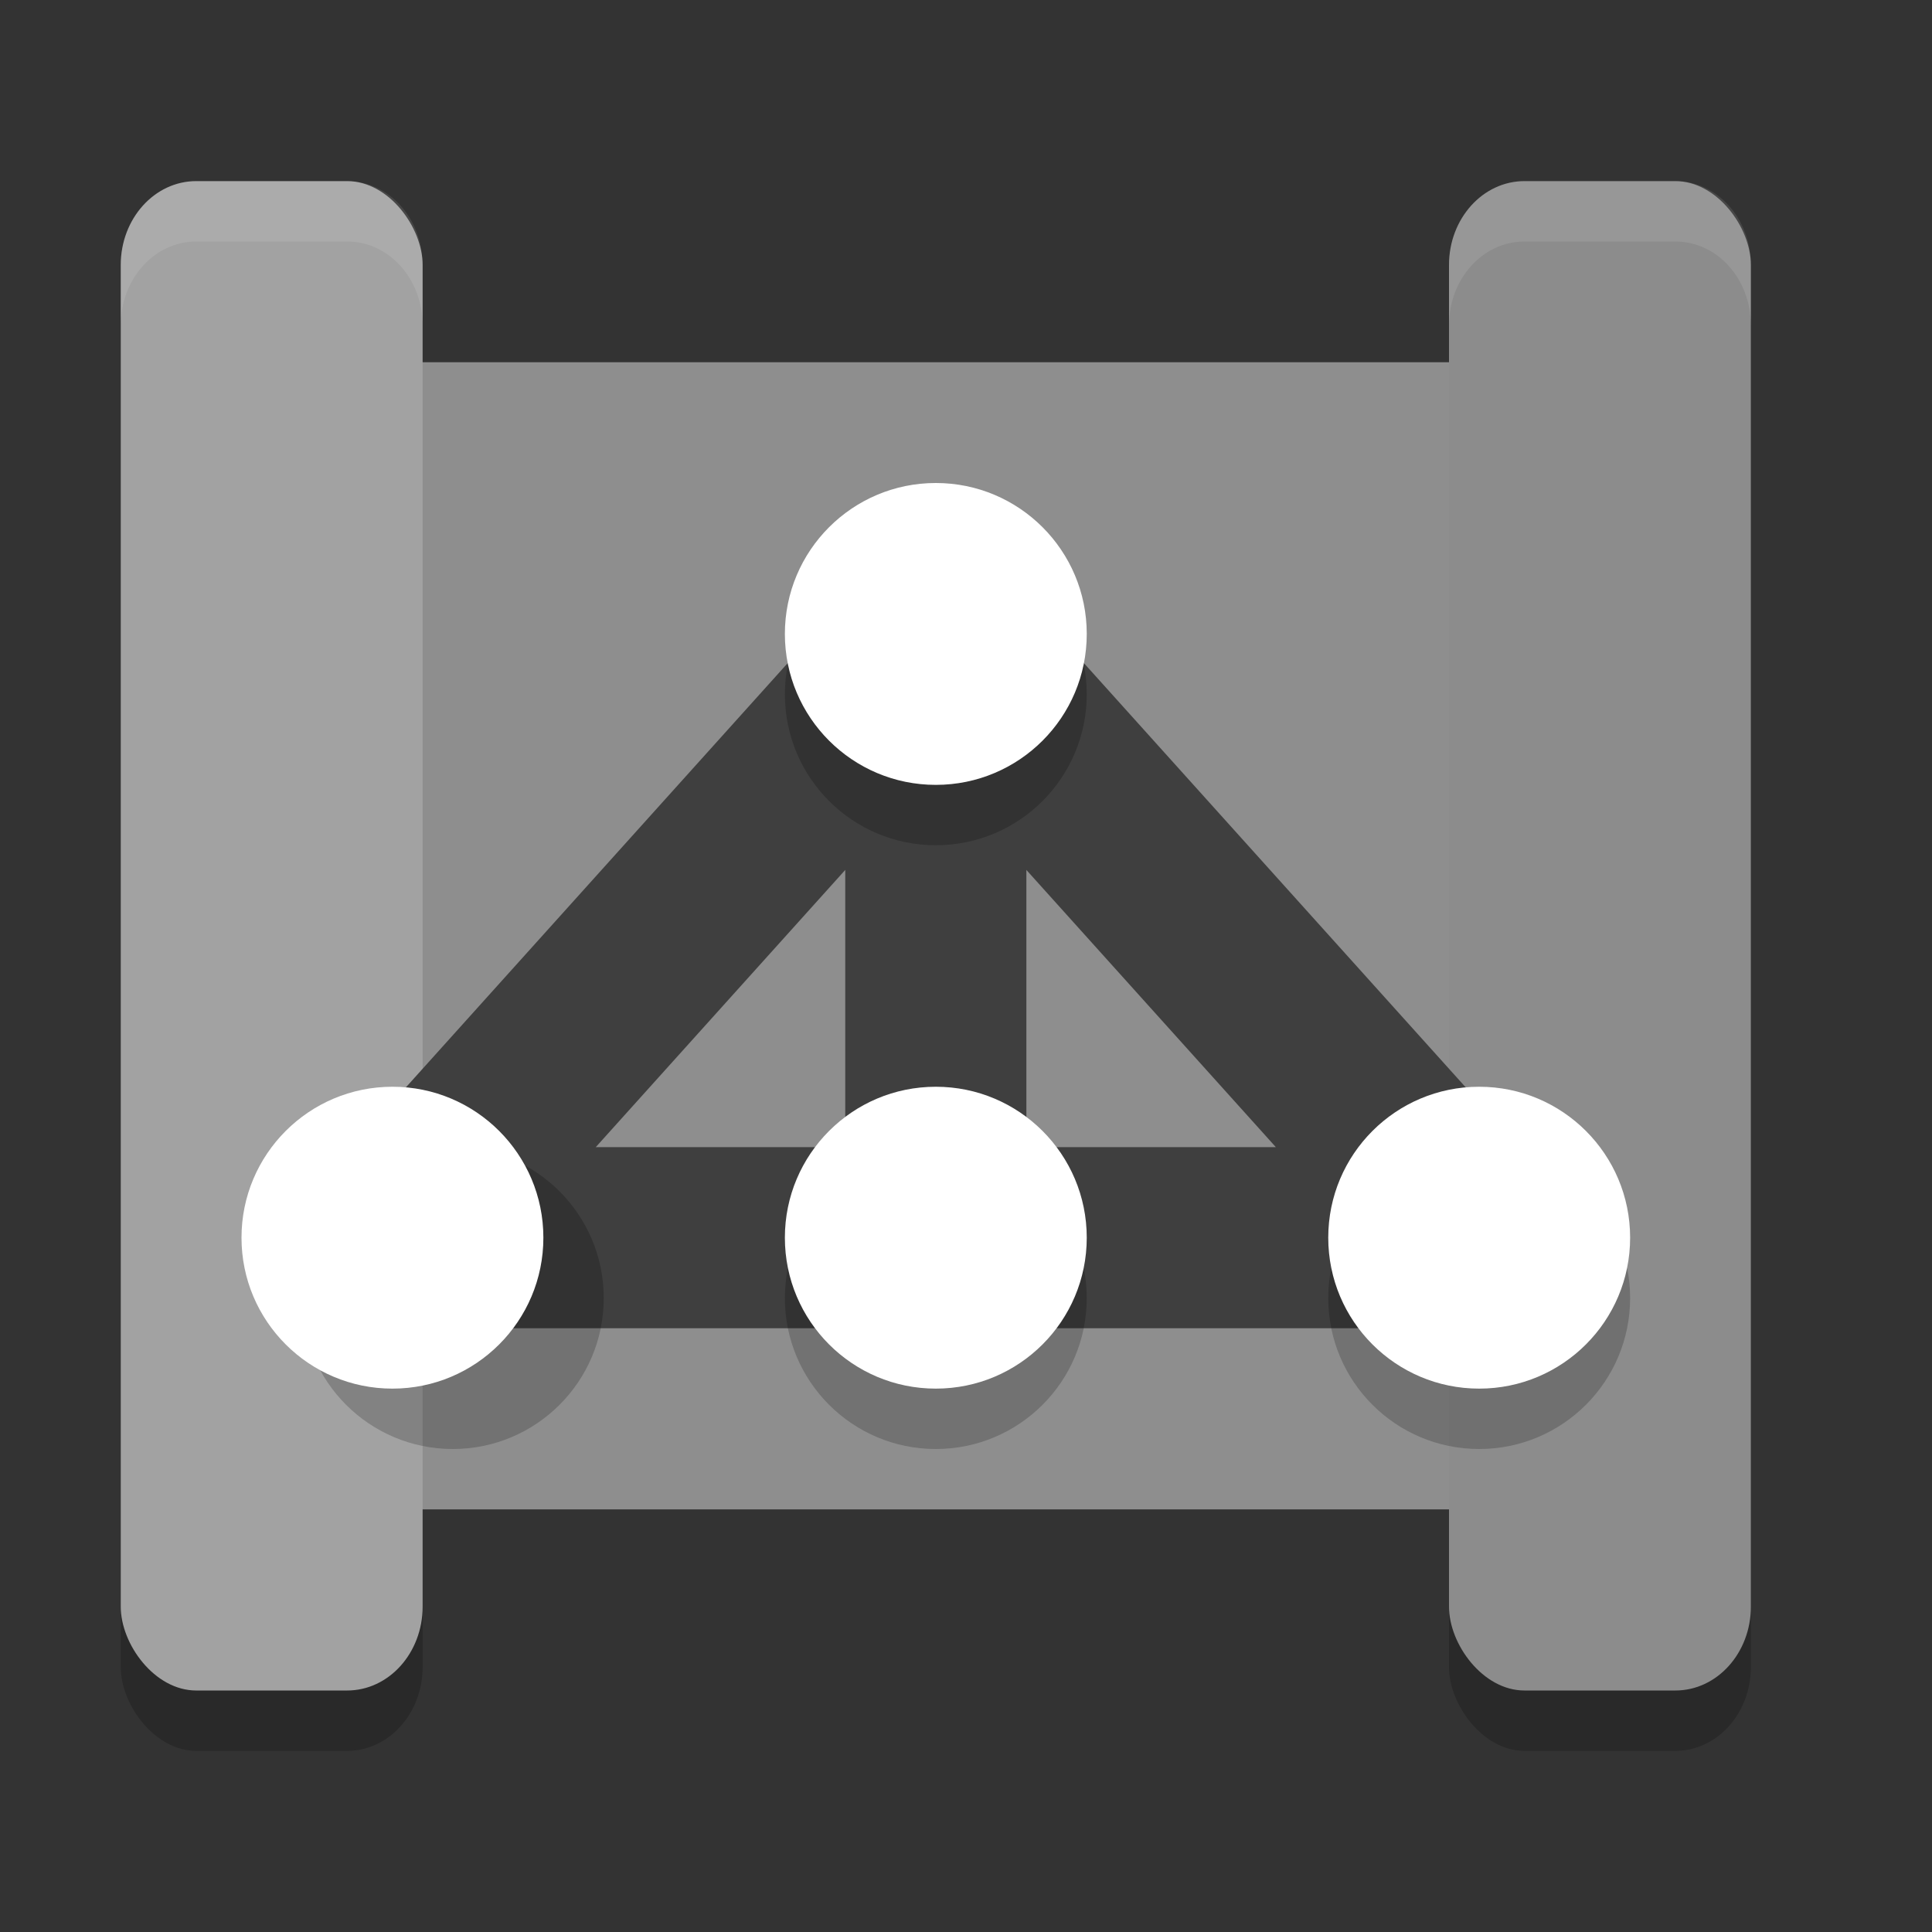 <svg xmlns="http://www.w3.org/2000/svg" width="32" height="32" version="1">
 <rect width="100%" height="100%" fill="#333333" stroke="none"/>
 <rect width="5" height="25" x="2" y="4" rx="1.25" ry="1.389" style="opacity:0.2"/>
 <rect style="opacity:0.2" width="5" height="25" x="24" y="4" rx="1.25" ry="1.389"/>
 <path style="fill:#8e8e8e" d="M 4.25,6 C 3.558,6 3,6.471 3,7.056 L 3,23.944 C 3,24.529 3.558,25 4.25,25 L 24.875,25 c 0.693,0 1.25,-0.471 1.25,-1.056 l 0,-16.889 C 26.125,6.471 25.568,6 24.875,6 Z M 24.25,6 C 23.558,6 23,6.471 23,7.056 L 23,23.944 C 23,24.529 23.558,25 24.25,25 l 2.5,0 C 27.442,25 28,24.529 28,23.944 L 28,7.056 C 28,6.471 27.442,6 26.75,6 Z"/>
 <rect style="fill:#a2a2a2" width="5" height="25" x="2" y="3" rx="1.25" ry="1.389"/>
 <rect width="5" height="25" x="24" y="3" rx="1.25" ry="1.389" style="fill:#8c8c8c"/>
 <path style="fill:none;stroke:#3f3f3f;stroke-width:3;stroke-linecap:round;stroke-linejoin:round" d="m 15.5,10.5 0,10 m 0,-10 -9,10 18,0 z"/>
 <path d="m 15.5,9 c -1.381,-10e-8 -2.5,1.119 -2.5,2.5 0,1.381 1.119,2.5 2.5,2.5 C 16.881,14 18,12.881 18,11.5 18,10.119 16.881,9 15.5,9 Z m -8,10 c -1.381,0 -2.5,1.119 -2.5,2.5 3e-7,1.381 1.119,2.5 2.5,2.5 1.381,0 2.5,-1.119 2.5,-2.5 -3e-7,-1.381 -1.119,-2.5 -2.5,-2.5 z m 8,0 C 14.119,19 13,20.119 13,21.5 13,22.881 14.119,24 15.5,24 16.881,24 18,22.881 18,21.5 18,20.119 16.881,19 15.5,19 Z m 9,0 C 23.119,19 22,20.119 22,21.5 22,22.881 23.119,24 24.5,24 25.881,24 27,22.881 27,21.5 27,20.119 25.881,19 24.5,19 Z" style="opacity:0.2"/>
 <path style="fill:#ffffff" d="m 15.5,8 c -1.381,-1e-7 -2.5,1.119 -2.5,2.5 0,1.381 1.119,2.5 2.5,2.5 C 16.881,13 18,11.881 18,10.5 18,9.119 16.881,8 15.5,8 Z m -9,10 C 5.119,18 4,19.119 4,20.5 4,21.881 5.119,23 6.5,23 7.881,23 9,21.881 9,20.5 9,19.119 7.881,18 6.5,18 Z m 9,0 C 14.119,18 13,19.119 13,20.5 13,21.881 14.119,23 15.5,23 16.881,23 18,21.881 18,20.5 18,19.119 16.881,18 15.5,18 Z m 9,0 C 23.119,18 22,19.119 22,20.5 22,21.881 23.119,23 24.5,23 25.881,23 27,21.881 27,20.5 27,19.119 25.881,18 24.5,18 Z"/>
 <path style="opacity:0.1;fill:#ffffff" d="M 3.25,3 C 2.558,3 2,3.619 2,4.389 l 0,1 C 2,4.619 2.558,4 3.25,4 l 2.5,0 C 6.442,4 7,4.619 7,5.389 l 0,-1 C 7,3.619 6.442,3 5.75,3 l -2.5,0 z"/>
 <path style="opacity:0.1;fill:#ffffff" d="M 25.25,3 C 24.558,3 24,3.619 24,4.389 l 0,1 C 24,4.619 24.558,4 25.25,4 l 2.5,0 C 28.442,4 29,4.619 29,5.389 l 0,-1 C 29,3.619 28.442,3 27.75,3 l -2.5,0 z"/>
</svg>
